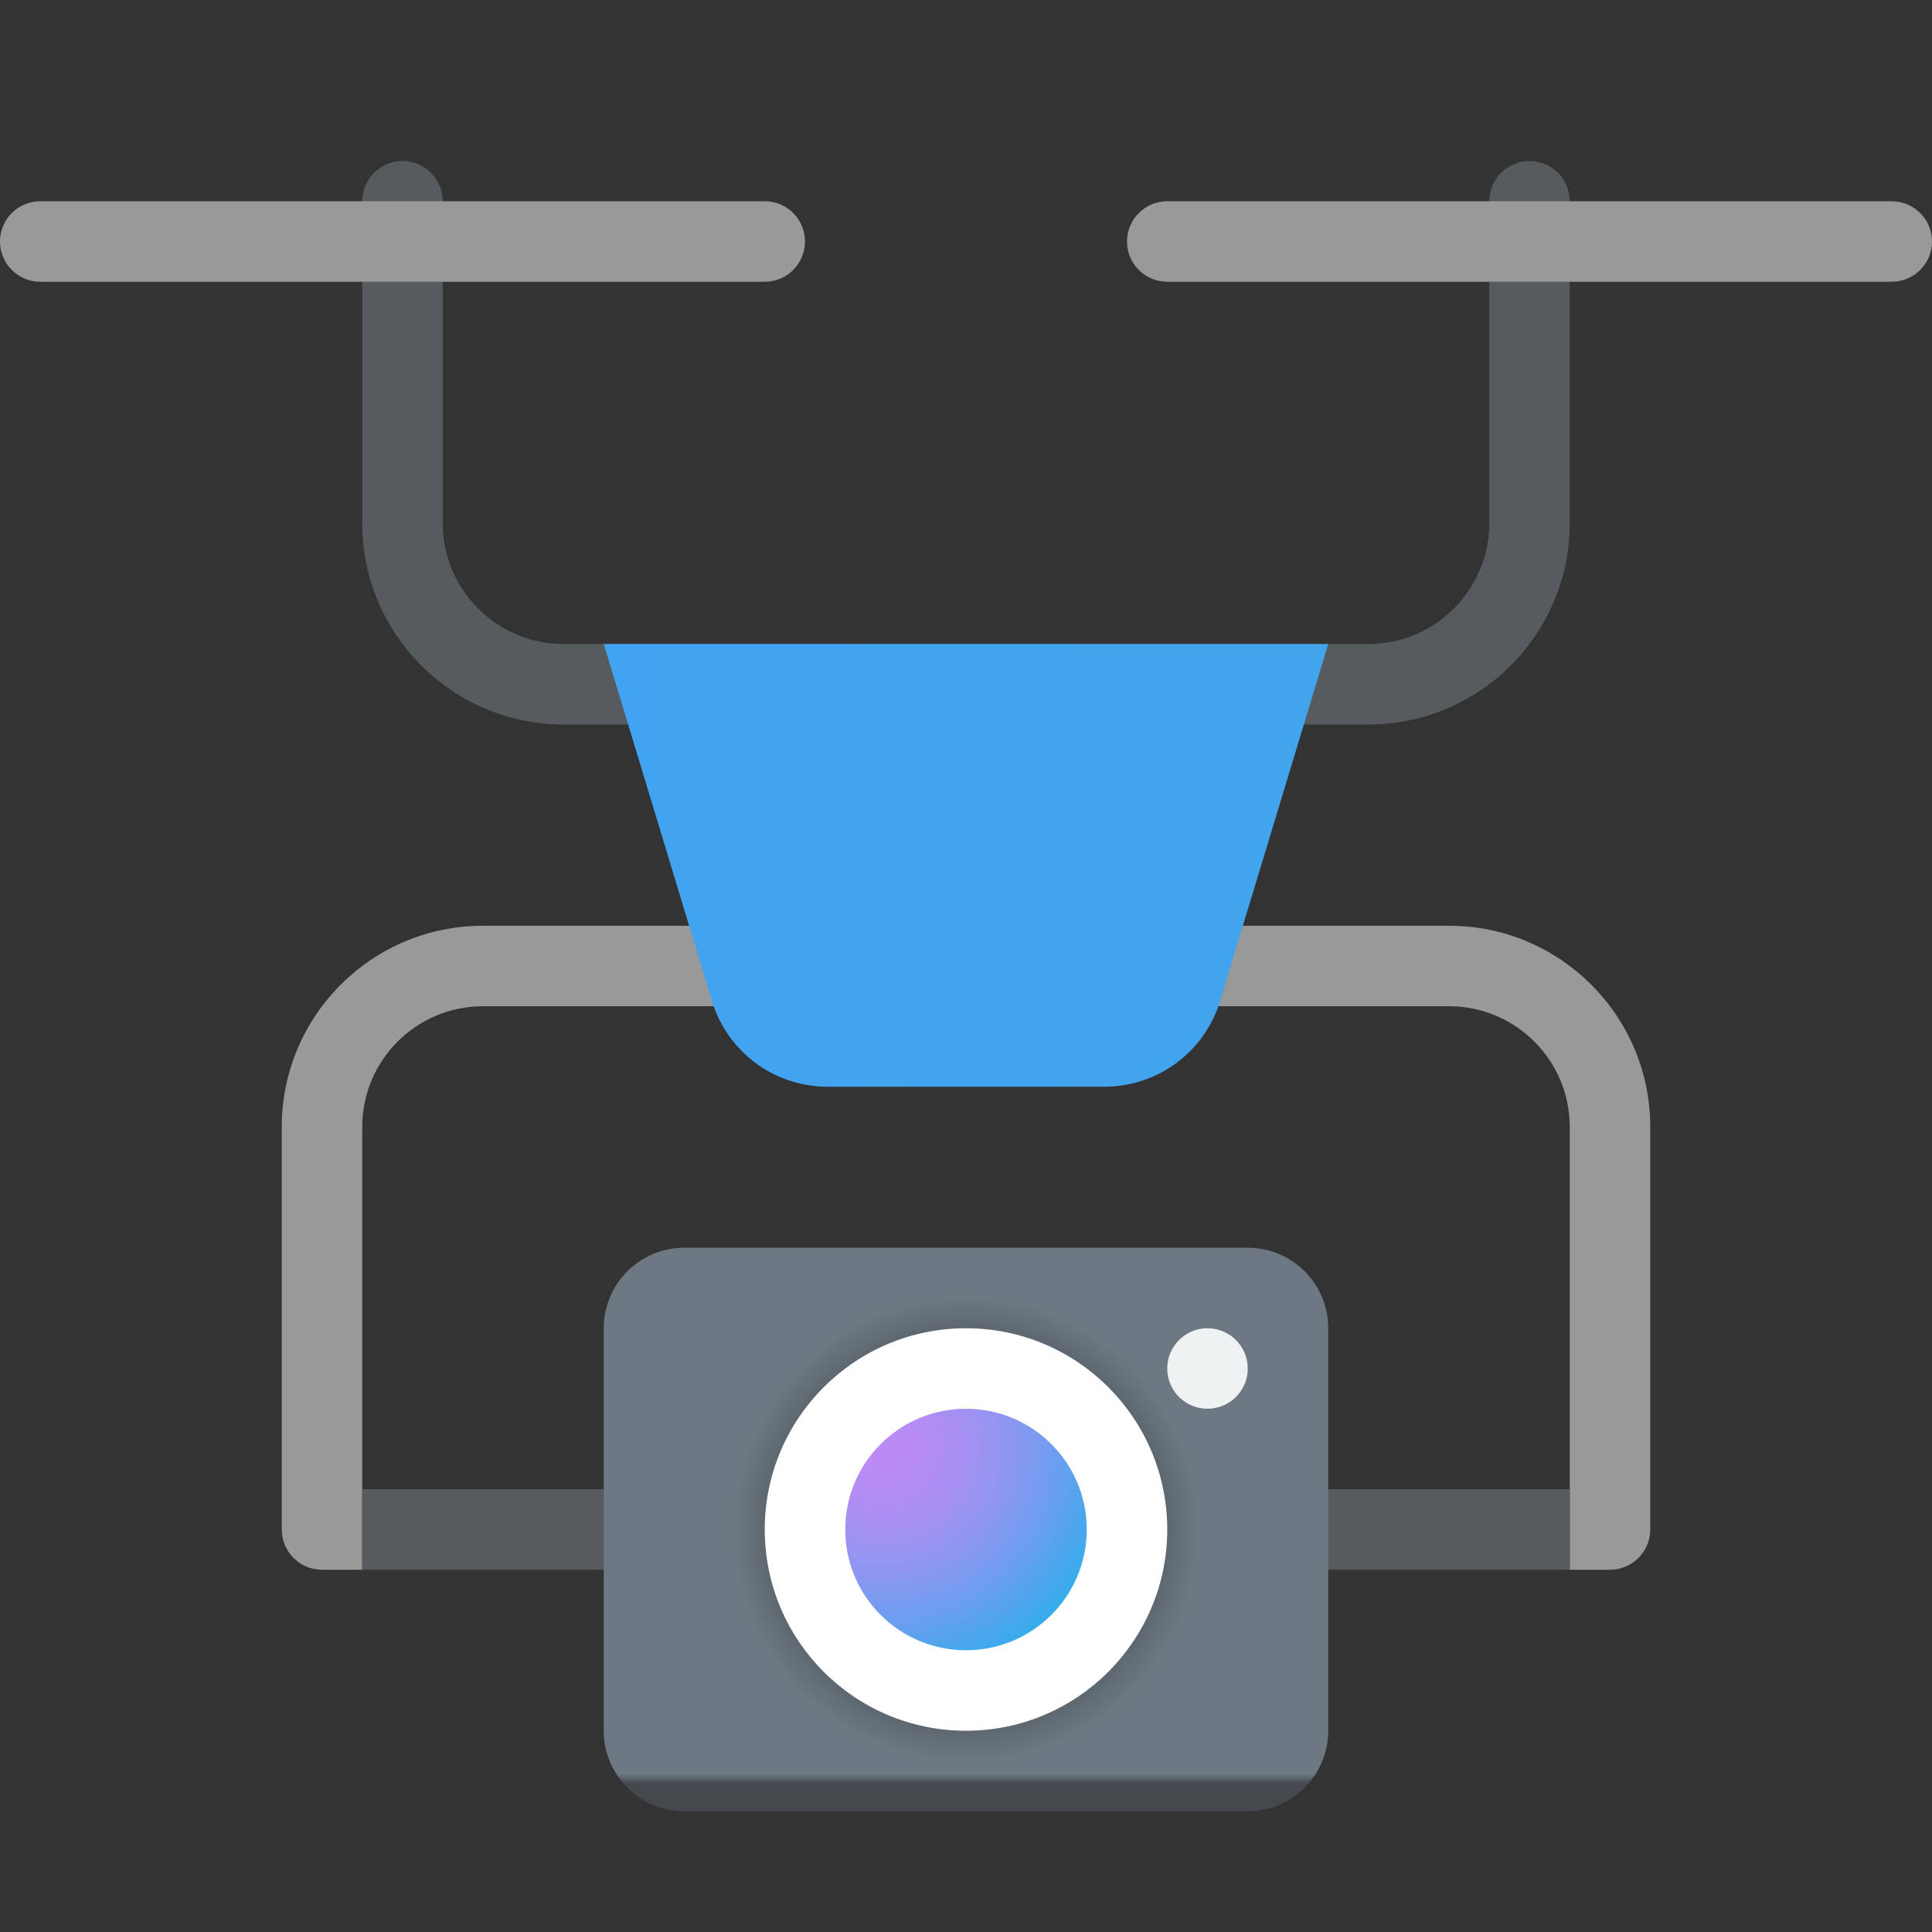 <svg xmlns="http://www.w3.org/2000/svg" viewBox="0 0 48 48"><rect x="0" y="0" width="48" height="48" fill="#333333" stroke="none"/><path fill="#999" d="M40,39h-1V28c0-1.657-1.343-3-3-3H12c-1.657,0-3,1.343-3,3v11H8c-0.552,0-1-0.448-1-1V28	c0-2.761,2.239-5,5-5h24c2.761,0,5,2.239,5,5v10C41,38.552,40.552,39,40,39z"/><path fill="#565b5e" d="M34,18H14c-2.757,0-5-2.243-5-5V5c0-0.552,0.448-1,1-1s1,0.448,1,1v8c0,1.654,1.346,3,3,3h20	c1.654,0,3-1.346,3-3V5c0-0.552,0.448-1,1-1s1,0.448,1,1v8C39,15.757,36.757,18,34,18z"/><path fill="#999" d="M47,7H29c-0.552,0-1-0.448-1-1s0.448-1,1-1h18c0.552,0,1,0.448,1,1S47.552,7,47,7z"/><path fill="#999" d="M19,7H1C0.448,7,0,6.552,0,6s0.448-1,1-1h18c0.552,0,1,0.448,1,1S19.552,7,19,7z"/><linearGradient id="KPlRgmBln_ApC7CRdGcIya" x1="15" x2="33" y1="21.5" y2="21.5" gradientUnits="userSpaceOnUse"><stop offset="0" stop-color="#42a3f2"/><stop offset="1" stop-color="#42a4eb"/></linearGradient><path fill="url(#KPlRgmBln_ApC7CRdGcIya)" d="M17.688,24.87L15,16h18l-2.687,8.869c-0.383,1.265-1.549,2.13-2.871,2.13L20.559,27	C19.237,27,18.071,26.135,17.688,24.87z"/><rect width="30" height="2" x="9" y="37" fill="#565b5e"/><linearGradient id="KPlRgmBln_ApC7CRdGcIyb" x1="24" x2="24" y1="630.788" y2="616.5" gradientTransform="matrix(1 0 0 -1 0 662)" gradientUnits="userSpaceOnUse"><stop offset=".9" stop-color="#6d7882"/><stop offset=".917" stop-color="#45494d"/></linearGradient><path fill="url(#KPlRgmBln_ApC7CRdGcIyb)" d="M31,31H17c-1.105,0-2,0.895-2,2v10c0,1.105,0.895,2,2,2h14c1.105,0,2-0.895,2-2V33	C33,31.895,32.105,31,31,31z"/><radialGradient id="KPlRgmBln_ApC7CRdGcIyc" cx="24" cy="624" r="5.786" gradientTransform="matrix(1 0 0 -1 0 662)" gradientUnits="userSpaceOnUse"><stop offset="0"/><stop offset="1" stop-opacity="0"/></radialGradient><circle cx="24" cy="38" r="5.786" fill="url(#KPlRgmBln_ApC7CRdGcIyc)"/><circle cx="24" cy="38" r="5" fill="#fff"/><radialGradient id="KPlRgmBln_ApC7CRdGcIyd" cx="21.937" cy="626.042" r="6.194" gradientTransform="matrix(1 0 0 -1 0 662)" gradientUnits="userSpaceOnUse"><stop offset="0" stop-color="#bd8af5"/><stop offset=".137" stop-color="#b88bf5"/><stop offset=".309" stop-color="#a88ff3"/><stop offset=".499" stop-color="#8f96f2"/><stop offset=".702" stop-color="#6b9eef"/><stop offset=".913" stop-color="#3eaaec"/><stop offset="1" stop-color="#29afea"/></radialGradient><circle cx="24" cy="38" r="3" fill="url(#KPlRgmBln_ApC7CRdGcIyd)"/><circle cx="30" cy="34" r="1" fill="#eef2f3"/></svg>